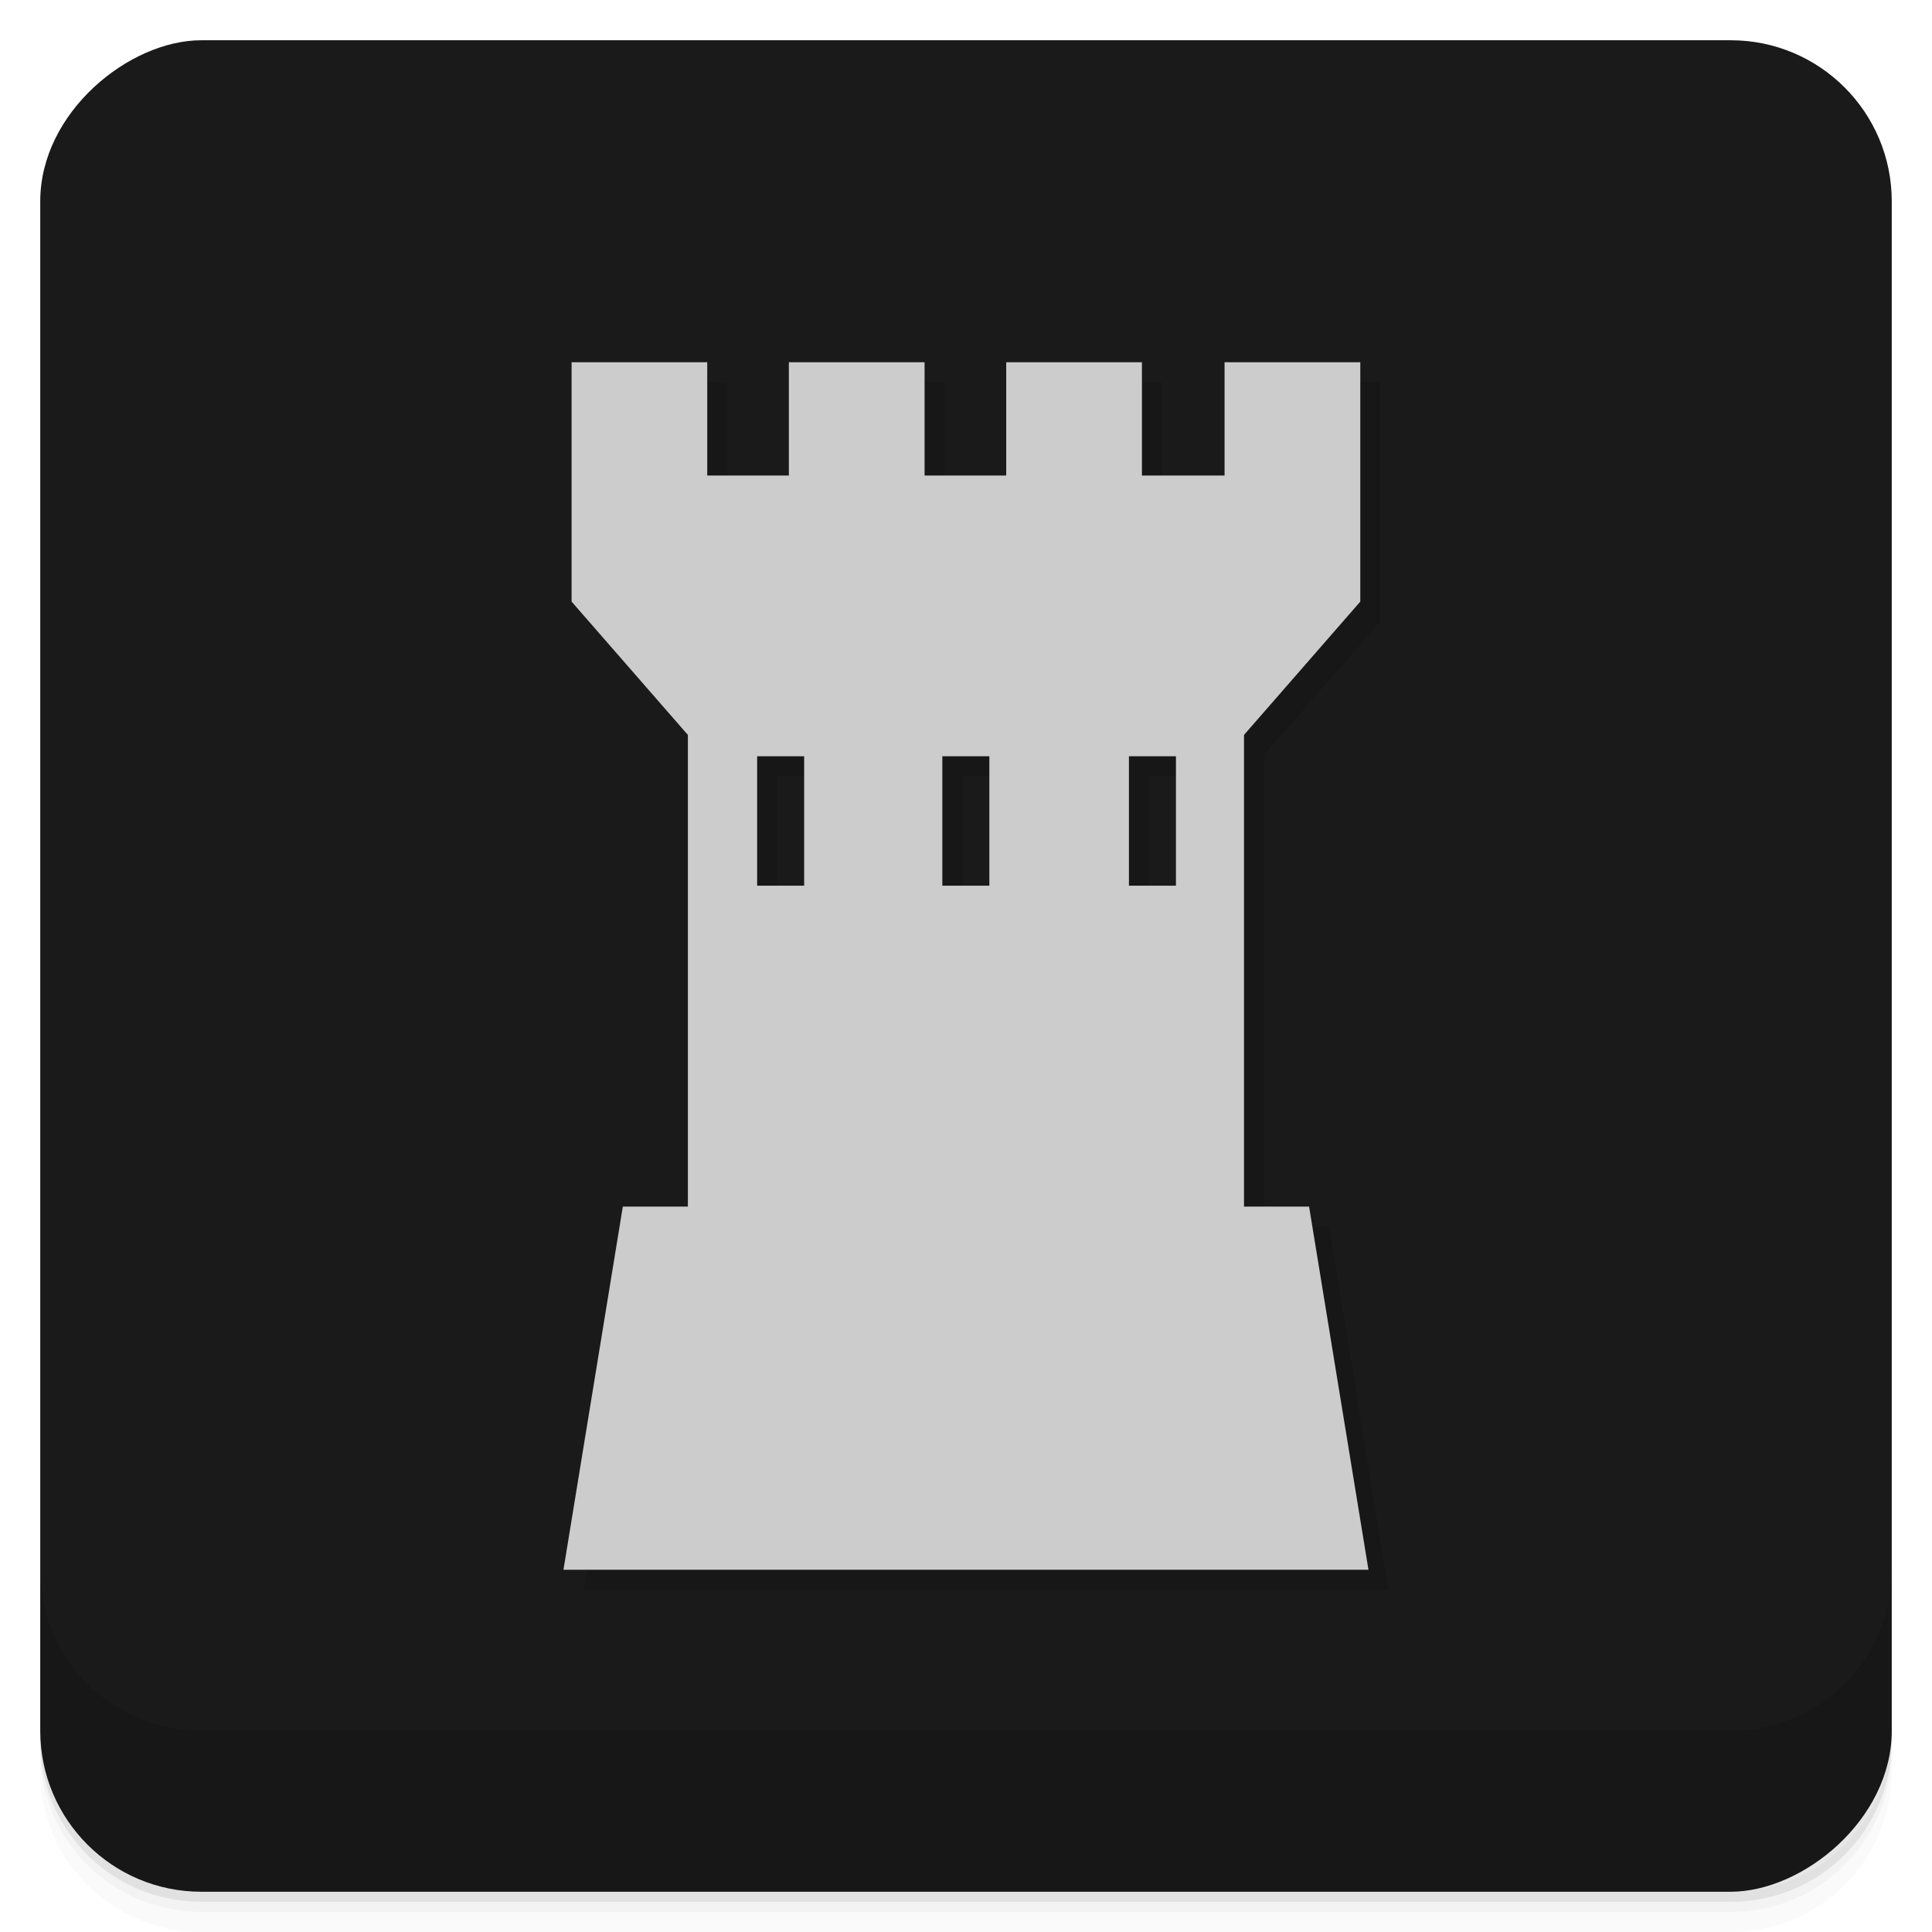 <svg version="1.1" viewBox="0 0 48 48" xmlns="http://www.w3.org/2000/svg">
 <defs>
  <linearGradient id="linearGradient3764" x1="1" x2="47" gradientTransform="translate(-48 .002)" gradientUnits="userSpaceOnUse">
   <stop stop-color="#285ea8" offset="0"/>
   <stop stop-color="#2c66b7" offset="1"/>
  </linearGradient>
 </defs>
 <path d="m1 43v0.25c0 2.216 1.784 4 4 4h38c2.216 0 4-1.784 4-4v-0.25c0 2.216-1.784 4-4 4h-38c-2.216 0-4-1.784-4-4zm0 0.5v0.5c0 2.216 1.784 4 4 4h38c2.216 0 4-1.784 4-4v-0.5c0 2.216-1.784 4-4 4h-38c-2.216 0-4-1.784-4-4z" opacity=".02"/>
 <path d="m1 43.25v0.25c0 2.216 1.784 4 4 4h38c2.216 0 4-1.784 4-4v-0.25c0 2.216-1.784 4-4 4h-38c-2.216 0-4-1.784-4-4z" opacity=".05"/>
 <path d="m1 43v0.25c0 2.216 1.784 4 4 4h38c2.216 0 4-1.784 4-4v-0.25c0 2.216-1.784 4-4 4h-38c-2.216 0-4-1.784-4-4z" opacity=".1"/>
 <g style="fill:#1a1a1a">
  <rect transform="rotate(-90)" x="-47" y="1" width="46" height="46" rx="4" fill="url(#linearGradient3764)" style="fill:#1a1a1a"/>
 </g>
 <g transform="translate(0 -1004.4)">
  <path d="m1 1043.4v4c0 2.216 1.784 4 4 4h38c2.216 0 4-1.784 4-4v-4c0 2.216-1.784 4-4 4h-38c-2.216 0-4-1.784-4-4z" opacity=".1"/>
 </g>
 <path d="m14.701 9.5v5.947l2.889 3.312v11.719h-1.616l-1.475 9.022h20l-1.475-9.022h-1.617v-11.719l2.889-3.312v-5.947h-3.372v2.815h-2.053v-2.815h-3.372v2.815h-2.028v-2.815h-3.372v2.815h-2.028v-2.815zm4.61 9.789h1.168v3.216h-1.168zm4.601 0h1.168v3.216h-1.168zm4.636 0h1.168v3.216h-1.168z" style="opacity:.1"/>
 <path d="m14.201 9v5.947l2.889 3.312v11.719h-1.616l-1.475 9.022h20l-1.475-9.022h-1.617v-11.719l2.889-3.312v-5.947h-3.372v2.815h-2.053v-2.815h-3.372v2.815h-2.028v-2.815h-3.372v2.815h-2.028v-2.815zm4.61 9.789h1.168v3.216h-1.168zm4.601 0h1.168v3.216h-1.168zm4.636 0h1.168v3.216h-1.168z" style="fill:#ccc"/>
</svg>
